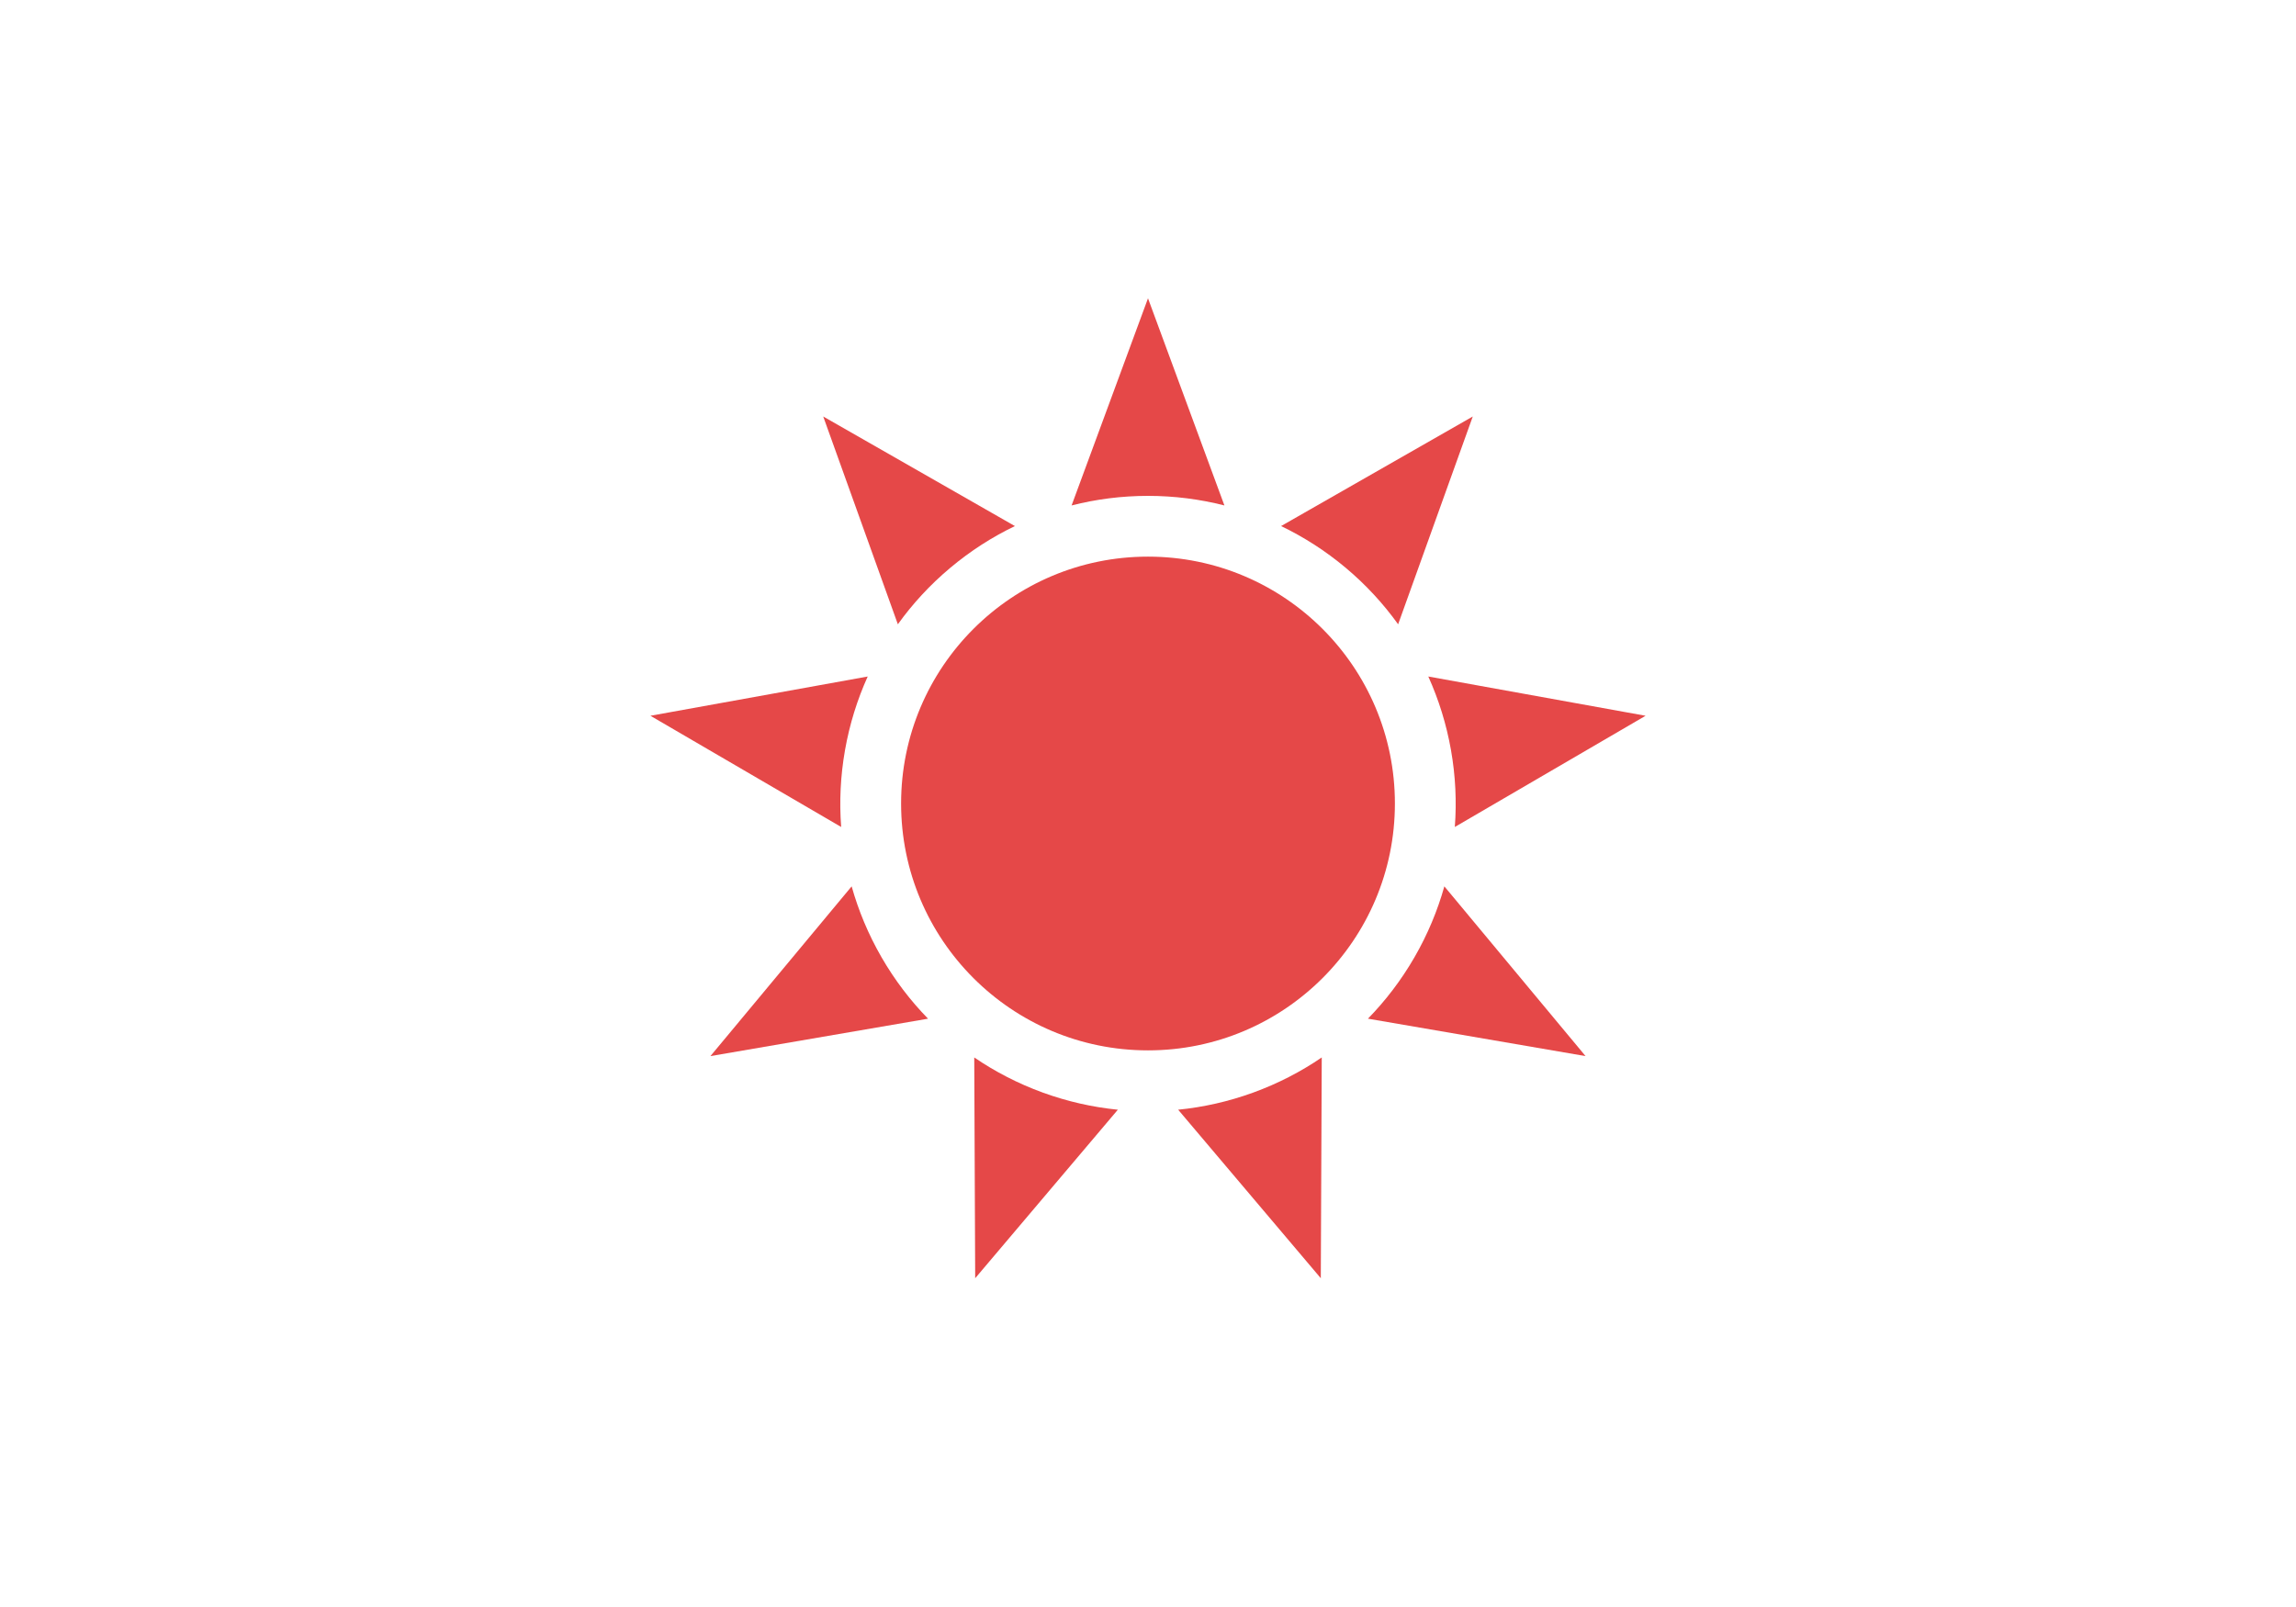 <?xml version="1.0" encoding="utf-8"?>
<!-- Generator: Adobe Illustrator 16.0.0, SVG Export Plug-In . SVG Version: 6.00 Build 0)  -->
<!DOCTYPE svg PUBLIC "-//W3C//DTD SVG 1.1//EN" "http://www.w3.org/Graphics/SVG/1.1/DTD/svg11.dtd">
<svg version="1.1" id="Layer_1" xmlns="http://www.w3.org/2000/svg" xmlns:xlink="http://www.w3.org/1999/xlink" x="0px" y="0px"
	 width="500px" height="350px" viewBox="0 0 500 350" enable-background="new 0 0 500 350" xml:space="preserve">
<g>
	<circle fill="#E54848" cx="250" cy="175" r="53.768"/>
	<path fill="#E54848" d="M250,108c5.744,0,11.318,0.726,16.639,2.085L250,64.969l-16.639,45.116
		C238.682,108.725,244.256,108,250,108z"/>
	<path fill="#E54848" d="M206.933,123.675c4.4-3.692,9.137-6.719,14.086-9.098l-41.746-23.866l16.254,45.256
		C198.729,131.505,202.533,127.367,206.933,123.675z"/>
	<path fill="#E54848" d="M184.018,163.365c0.998-5.657,2.681-11.021,4.943-16.024l-47.32,8.551l41.541,24.221
		C182.767,174.637,183.021,169.022,184.018,163.365z"/>
	<path fill="#E54848" d="M191.976,208.5c-2.873-4.976-5.03-10.166-6.514-15.452l-30.752,36.967l47.391-8.147
		C198.263,217.938,194.848,213.474,191.976,208.5z"/>
	<path fill="#E54848" d="M227.084,237.959c-5.398-1.965-10.388-4.554-14.922-7.649l0.204,48.085l31.067-36.703
		C237.968,241.148,232.482,239.923,227.084,237.959z"/>
	<path fill="#E54848" d="M272.915,237.959c-5.398,1.965-10.885,3.188-16.348,3.731l31.064,36.705l0.206-48.086
		C283.303,233.406,278.313,235.994,272.915,237.959z"/>
	<path fill="#E54848" d="M308.023,208.5c-2.873,4.975-6.289,9.438-10.125,13.366l47.391,8.149l-30.751-36.968
		C313.055,198.335,310.895,203.525,308.023,208.5z"/>
	<path fill="#E54848" d="M315.982,163.366c0.996,5.657,1.249,11.272,0.835,16.748l41.542-24.22l-47.319-8.553
		C313.302,152.345,314.983,157.709,315.982,163.366z"/>
	<path fill="#E54848" d="M293.067,123.675c4.399,3.693,8.202,7.833,11.404,12.292l16.255-45.256l-41.746,23.864
		C283.93,116.955,288.666,119.984,293.067,123.675z"/>
</g>
</svg>
